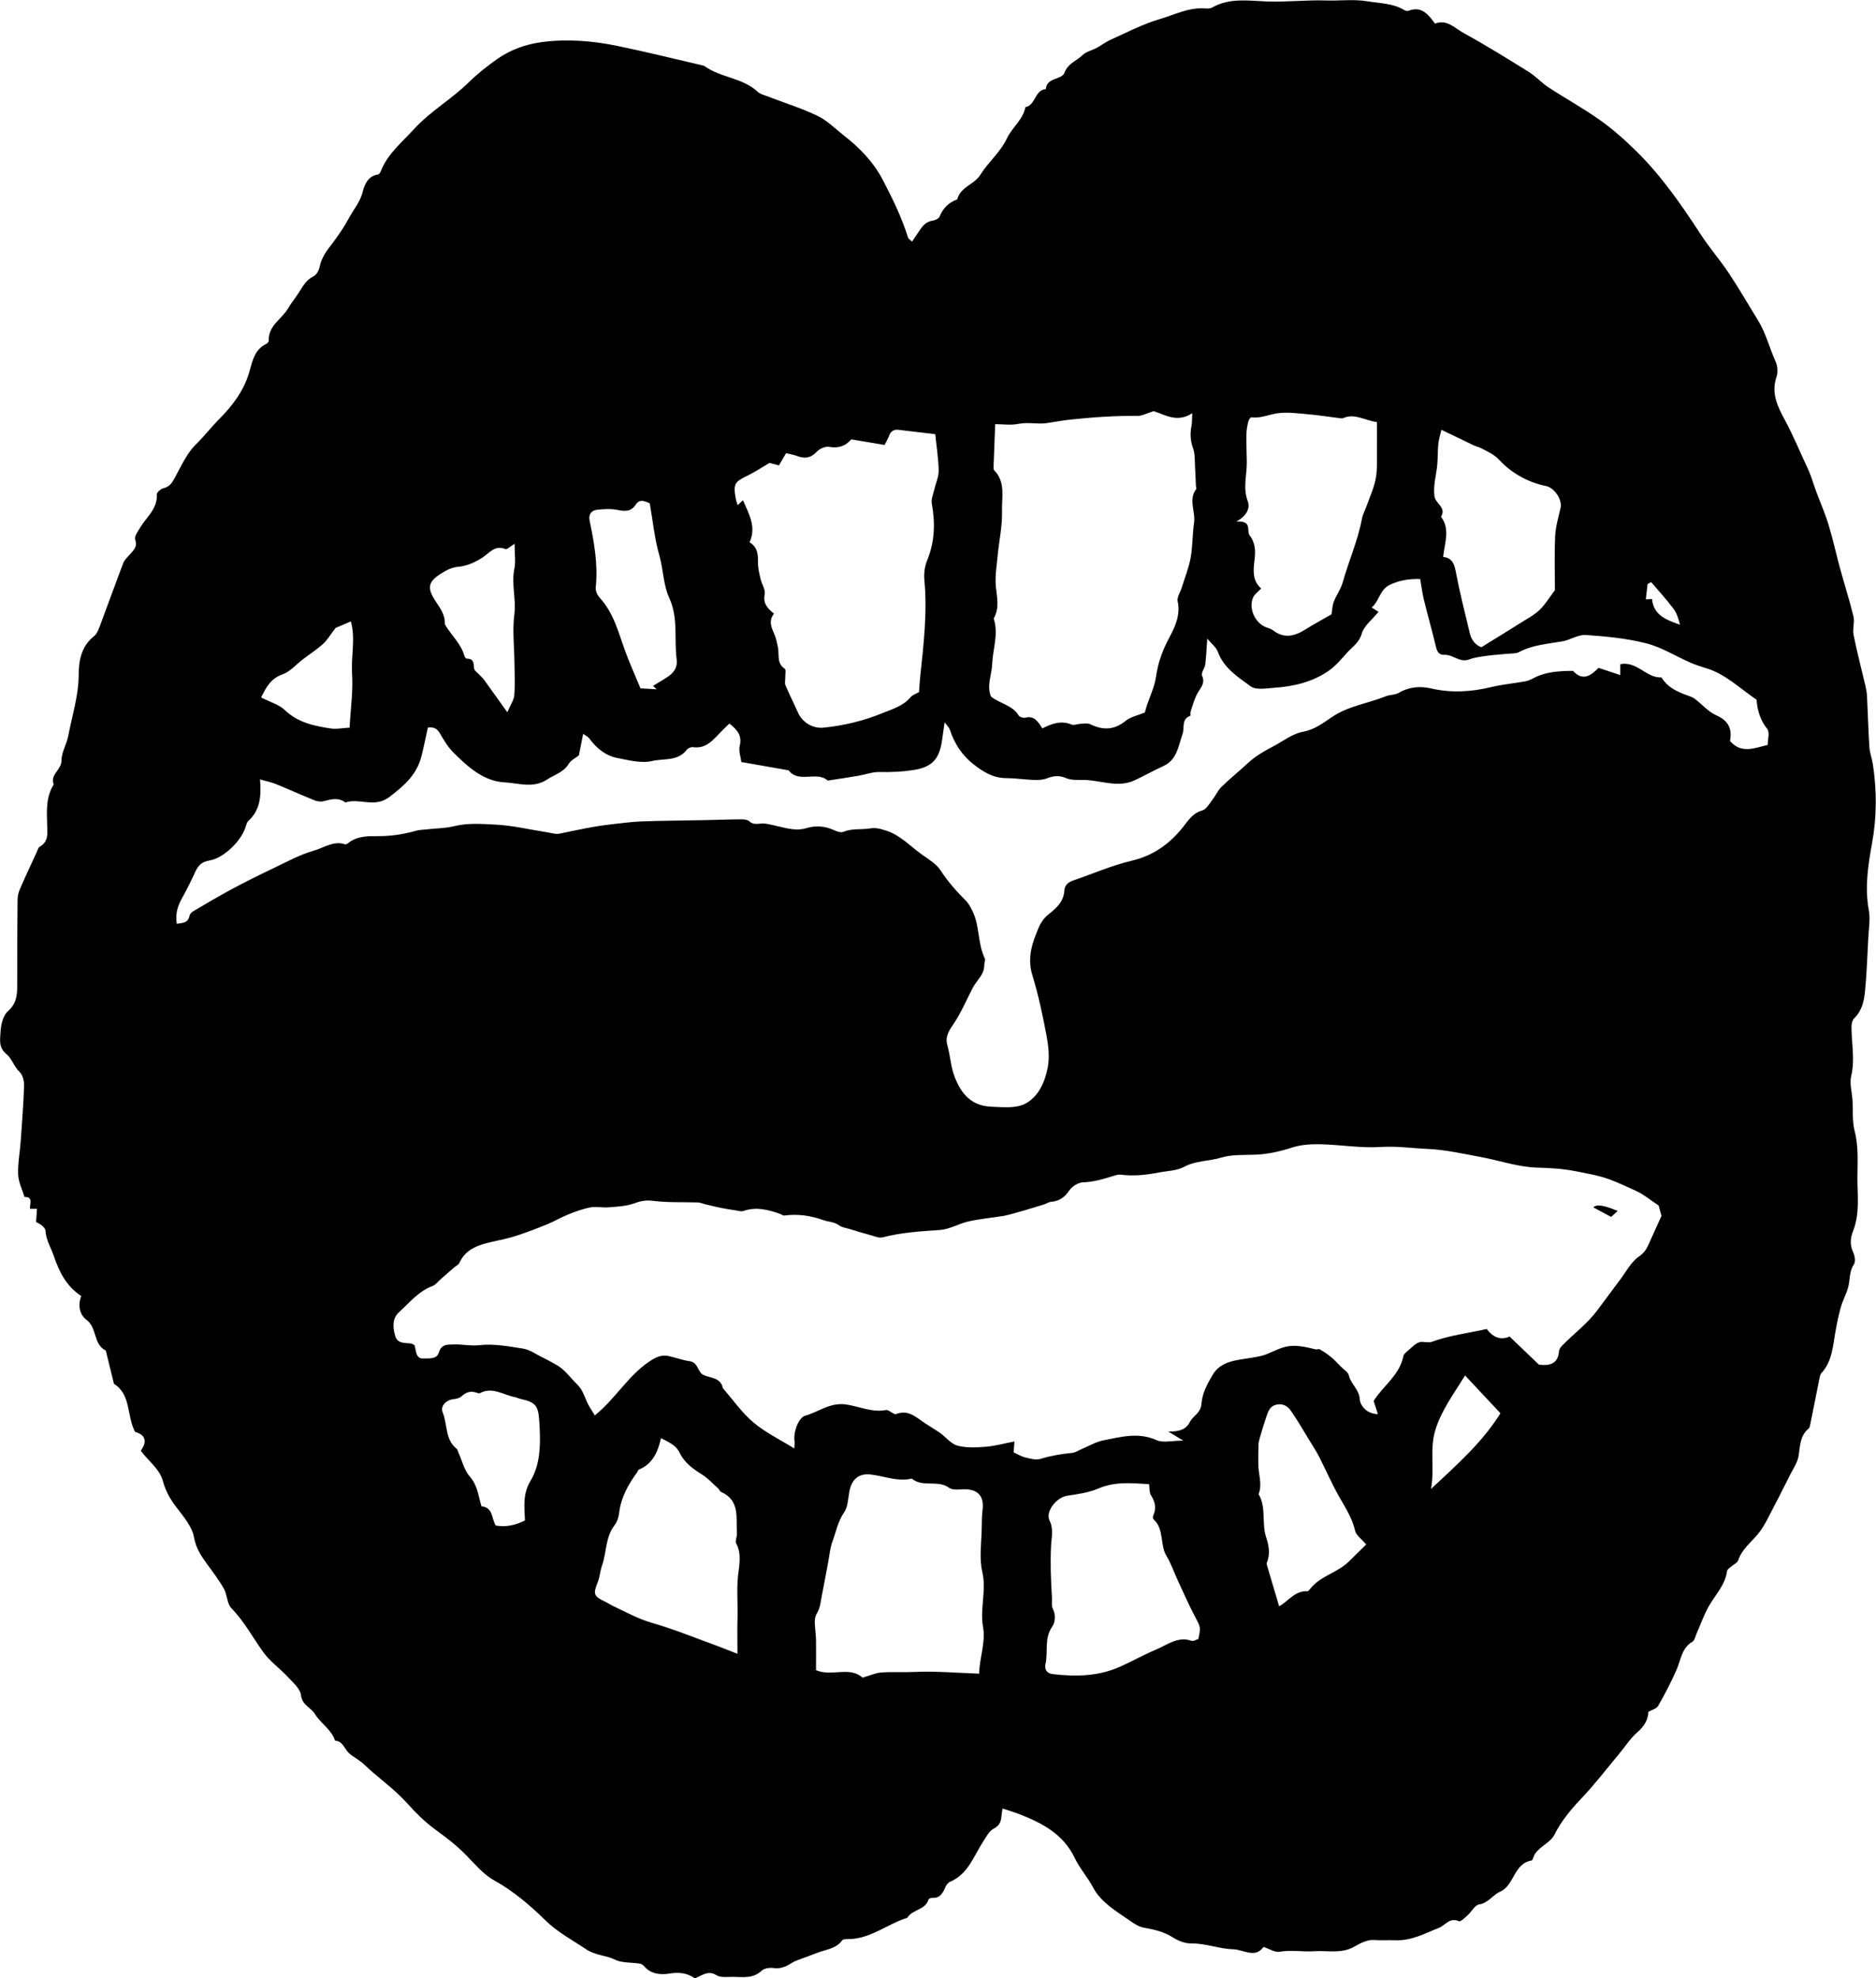 <?xml version="1.0" encoding="UTF-8"?>
<svg id="Layer_2" data-name="Layer 2" xmlns="http://www.w3.org/2000/svg" viewBox="0 0 311.3 328.15">
  <g id="Layer_1-2" data-name="Layer 1">
    <g>
      <path d="m273.53,283.97c-.07,1.39-.73,2.42-1.84,3.39-1.17,1.02-2.04,2.4-3.05,3.61-2.08,2.49-4.06,5.08-6.29,7.42-1.75,1.84-3.3,3.73-4.45,6.02-.48.95-1.66,1.55-2.5,2.33-.27.25-.53.54-.73.85-.21.33-.31.99-.53,1.03-2.98.5-2.83,4.13-5.21,5.17-1.25.55-1.95,1.89-3.5,2.12-.69.1-1.21,1.18-1.86,1.76-.46.41-1.18,1.15-1.48,1.02-1.56-.68-2.24.68-3.33,1.11-2.31.9-4.51,2.16-7.22,2.05-1.17-.05-2.36.05-3.59-.04-1.04-.08-2.23.53-3.2,1.09-2.14,1.24-4.45.62-6.67.77-1.91.13-3.83-.25-5.77.09-.75.13-1.63-.47-2.64-.8-1.41,1.96-3.33.42-5.08.38-2.31-.06-4.52-1-6.9-.96-1.03.02-2.19-.44-3.08-1.01-1.52-.97-3.15-1.31-4.86-1.62-.81-.15-1.58-.68-2.28-1.16-2.27-1.57-4.81-3.07-6.07-5.47-.92-1.74-2.23-3.18-3.06-4.92-1.88-3.94-5.36-5.77-9.14-7.25-.87-.34-1.77-.6-2.84-.95-.06.44-.14.86-.18,1.28-.08.91-.32,1.56-1.29,2.06-.74.38-1.22,1.33-1.72,2.1-1.6,2.44-2.5,5.44-5.52,6.71-.32.14-.61.52-.76.86-.43,1-.89,1.9-2.21,1.81-.2-.01-.56.13-.6.28-.54,1.77-2.69,1.62-3.52,3.02-3.34,1.04-6.16,3.56-9.88,3.54-.31,0-.78,0-.91.18-1.06,1.49-2.82,1.54-4.3,2.15-.79.32-1.59.59-2.39.9-.56.22-1.17.38-1.66.7-.94.62-1.86,1.04-3.06.87-.64-.09-1.54.03-1.97.44-1.42,1.34-3.09,1.04-4.74,1.02-.94,0-2.06.16-2.77-.28-1.42-.87-2.38.08-3.58.52-1.25-.87-2.56-1.05-4.18-.79-1.33.22-3.02.17-4.15-1.13-.2-.23-.5-.47-.78-.51-1.39-.23-2.94-.08-4.14-.66-1.54-.76-3.26-.69-4.8-1.73-2.28-1.54-4.74-2.82-6.73-4.78-2.6-2.55-5.33-4.87-8.56-6.67-1.82-1.01-3.25-2.79-4.76-4.31-1.55-1.56-3.27-2.86-5.04-4.15-1.69-1.23-3.2-2.76-4.61-4.32-2.17-2.42-4.85-4.23-7.15-6.44-.77-.74-1.69-1.15-2.46-1.83-.78-.69-1.01-2.03-2.34-2.1-.6-1.87-2.38-2.84-3.33-4.41-.67-1.1-2.12-1.45-2.32-3.12-.13-1.11-1.36-2.14-2.24-3.09-1.27-1.37-2.86-2.48-3.95-3.97-1.79-2.45-3.19-5.16-5.36-7.38-.73-.75-.68-2.2-1.23-3.2-.79-1.42-1.79-2.72-2.75-4.04-1.01-1.39-1.9-2.68-2.23-4.55-.31-1.72-1.67-3.33-2.8-4.8-1.05-1.36-1.89-2.76-2.33-4.42-.57-2.17-2.47-3.4-3.69-5.12,1.12-1.55.74-2.65-.94-3.11-1.44-2.65-.62-6.16-3.52-7.99-.45-1.85-.9-3.68-1.35-5.51-2.11-1.02-1.4-3.77-3.22-5.11-1.11-.82-1.46-2.4-.85-3.93-2.49-1.63-3.65-4-4.57-6.68-.47-1.37-1.27-2.6-1.37-4.15-.04-.56-.78-1.08-1.56-1.45.05-.7.1-1.41.15-2.19h-1.13c-.19-.64.66-2.01-.94-1.97-.37-1.23-1-2.45-1.05-3.7-.08-1.84.29-3.69.42-5.54.22-3.06.46-6.12.56-9.18.03-.77-.21-1.81-.73-2.3-.94-.89-1.32-2.26-2.16-2.94-1.39-1.12-1.08-2.45-1.02-3.67.06-1.2.4-2.74,1.21-3.46,1.41-1.25,1.57-2.62,1.56-4.25-.01-4.75.01-9.5.06-14.24,0-.6.15-1.24.39-1.79.9-2.08,1.87-4.13,2.82-6.2.13-.28.21-.67.43-.8,1.55-.89,1.31-2.19,1.27-3.71-.07-2.23-.22-4.59,1.09-6.64-.67-1.65,1.3-2.41,1.29-3.98-.01-1.35.86-2.69,1.12-4.08.64-3.36,1.71-6.63,1.73-10.11.02-2.39.42-4.74,2.54-6.42.57-.45.84-1.34,1.12-2.08,1.26-3.34,2.45-6.7,3.73-10.03.21-.56.71-1.02,1.12-1.48.62-.7,1.28-1.24.87-2.44-.18-.54.48-1.43.88-2.09,1.06-1.72,2.84-3.05,2.71-5.42-.02-.33.67-.92,1.12-1.02,1.2-.28,1.55-1.18,2.06-2.11.98-1.8,1.88-3.77,3.31-5.16,1.39-1.36,2.56-2.89,3.92-4.26,2.23-2.24,4.1-4.75,4.98-7.9.48-1.73.86-3.59,2.76-4.5.19-.09.43-.36.42-.54-.1-2.5,2.16-3.57,3.21-5.36.52-.88,1.17-1.68,1.73-2.54.69-1.05,1.24-2.18,2.5-2.78.48-.23.89-.98,1-1.56.32-1.59,1.24-2.77,2.19-4,1.01-1.32,1.94-2.72,2.73-4.19.76-1.4,1.82-2.59,2.23-4.26.27-1.11.86-2.65,2.54-2.87.17-.02.36-.31.44-.51,1.15-2.93,3.52-4.81,5.57-7.06,2.72-2.97,6.18-4.91,9-7.68,1.46-1.43,3.08-2.72,4.76-3.9,2.22-1.55,4.72-2.46,7.44-2.82,4.22-.55,8.4-.21,12.52.64,4.81.99,9.58,2.18,14.37,3.29,2.7,2,6.39,1.95,8.92,4.33.38.36.98.5,1.49.7,2.81,1.08,5.7,1.98,8.41,3.27,1.6.76,2.92,2.12,4.35,3.24,2.63,2.05,4.88,4.33,6.49,7.39,1.64,3.12,3.15,6.24,4.2,9.59.06.19.32.32.66.65.38-.56.7-1.06,1.04-1.55.58-.85,1.11-1.74,2.31-1.91.44-.06,1.07-.34,1.21-.68.58-1.41,1.52-2.36,2.94-2.86.51-2.08,2.82-2.46,3.82-4.07,1.32-2.13,3.32-3.71,4.43-6.08.84-1.78,2.66-3.06,3.06-5.16,1.73-.31,1.51-2.85,3.39-2.99.14-1.99,2.65-1.49,3.1-2.72.58-1.59,2.03-1.95,3-2.93.57-.57,1.52-.75,2.27-1.15.81-.43,1.54-1.01,2.37-1.38,2.67-1.2,5.29-2.58,8.07-3.4,2.48-.73,4.87-2,7.59-1.8.39.03.86.04,1.18-.14,2.88-1.65,5.94-1.14,9.03-1.02,3.3.13,6.62-.27,9.93-.16,2.25.07,4.48-.24,6.78.13,2.12.35,4.26.31,6.17,1.47.19.11.5.19.69.11,2.15-.83,3.26.57,4.4,2.13,1.99-.78,3.3.78,4.76,1.57,3.67,2.01,7.24,4.22,10.79,6.44,1.19.74,2.15,1.83,3.33,2.6,2.82,1.84,5.79,3.47,8.53,5.42,2.17,1.55,4.18,3.34,6.08,5.22,4.17,4.12,7.48,8.93,10.67,13.82,1.42,2.18,3.15,4.15,4.59,6.32,1.7,2.56,3.24,5.22,4.85,7.84,1.31,2.13,1.9,4.58,2.92,6.84.33.73.4,1.8.14,2.55-.92,2.65.21,4.96,1.35,7.05,1.44,2.65,2.56,5.42,3.84,8.13.57,1.21.92,2.52,1.39,3.78.68,1.84,1.48,3.64,2.05,5.52.72,2.35,1.24,4.75,1.88,7.12.74,2.71,1.6,5.38,2.26,8.11.23.97-.18,2.08.02,3.06.57,2.84,1.31,5.65,1.97,8.47.12.53.23,1.08.26,1.62.14,2.85.21,5.71.4,8.56.06.94.43,1.86.57,2.8.67,4.39.67,8.75-.14,13.17-.66,3.62-1.22,7.3-.53,11.05.28,1.49-.02,3.1-.09,4.65-.15,2.91-.25,5.83-.53,8.73-.16,1.62-.48,3.24-1.75,4.5-.56.56-.51,1.31-.49,2.17.07,2.47.54,4.94-.06,7.45-.3,1.25.13,2.67.21,4.02.11,1.71-.06,3.48.36,5.11.67,2.58.47,5.18.46,7.74-.01,2.95.43,5.96-.73,8.87-.41,1.02-.57,2.27.01,3.47.28.59.44,1.59.13,2.05-.8,1.2-.61,2.54-.94,3.78-.3,1.12-.89,2.16-1.21,3.27-.37,1.28-.63,2.59-.87,3.9-.46,2.48-.52,5.08-2.37,7.09-.15.16-.22.41-.27.64-.53,2.63-1.05,5.25-1.58,7.88-.05.23-.09.52-.24.65-1.47,1.19-1.43,2.88-1.69,4.54-.17,1.11-.9,2.14-1.42,3.18-1.26,2.51-2.53,5.01-3.84,7.49-.44.83-.93,1.66-1.54,2.37-1.16,1.38-2.64,2.51-3.24,4.33-.13.38-.69.62-1.04.93-.28.25-.75.5-.79.8-.31,2.37-1.99,3.99-3.08,5.94-.8,1.43-1.34,3.01-2.01,4.52-.19.44-.3,1.06-.64,1.26-1.79,1.05-1.92,2.95-2.62,4.59-.9,2.09-1.97,4.11-3.09,6.08-.26.47-1.04.64-1.64.99Zm-79.69-46.5c1.77.01,2.93-.27,3.61-1.6.55-1.06,1.83-1.46,1.93-3.08.1-1.63.99-3.31,1.87-4.77,1.36-2.26,3.95-2.39,6.2-2.76.97-.16,1.95-.29,2.83-.67,3.07-1.33,3.76-1.84,8.03-.76.22.06.53-.1.71,0,.65.39,1.3.81,1.88,1.3.6.5,1.13,1.09,1.69,1.65.44.44,1.12.84,1.23,1.36.32,1.45,1.72,2.3,1.82,3.99.05.9,1.04,2.42,3,2.44-.28-.88-.51-1.58-.7-2.18,1.6-2.55,4.31-4.27,4.93-7.44.08-.39.57-.73.92-1.04.54-.46,1.07-1.04,1.71-1.25.64-.21,1.48.15,2.1-.08,2.94-1.09,6.03-1.42,9.11-2.13,1.09,1.51,2.49,1.87,3.78,1.25,1.78,1.71,3.39,3.24,4.88,4.67,1.91.23,3.18-.2,3.33-2.26.03-.35.34-.73.61-1,1.91-1.93,4.13-3.57,5.76-5.78,1.26-1.7,2.52-3.4,3.79-5.09.99-1.31,1.79-2.9,3.08-3.79.89-.61,1.28-1.24,1.65-2.09.66-1.49,1.34-2.97,2.11-4.67-.14-.51-.36-1.32-.47-1.72-1.46-.96-2.52-1.87-3.74-2.42-1.47-.66-2.93-1.37-4.46-1.93-1.83-.67-3.7-.96-5.53-1.33-2.09-.42-4.27-.55-6.46-.61-3.11-.09-6.19-1.17-9.3-1.75-2.93-.54-5.87-1.22-8.83-1.35-2.59-.11-5.15-.49-7.79-.32-3.28.22-6.61-.37-9.93-.45-1.57-.04-3.23.05-4.71.52-2.05.66-4.09,1.14-6.24,1.21-1.87.07-3.84-.05-5.59.48-2.03.62-4.21.48-6.18,1.54-1.2.65-2.75.66-4.14.93-2.11.41-4.22.64-6.37.36-.37-.05-.78.09-1.16.2-1.66.5-3.28,1.02-5.07,1.07-.8.02-1.85.68-2.31,1.37-.78,1.16-1.68,1.76-3.02,1.87-.38.03-.74.3-1.12.42-1.12.35-2.24.69-3.36,1.02-.6.18-1.21.34-1.82.51-.51.14-1.03.29-1.55.38-1.94.31-3.9.49-5.81.91-1.62.36-3.16,1.32-4.77,1.43-3.2.22-6.37.4-9.5,1.22-.61.16-1.39-.2-2.07-.38-1.13-.3-2.25-.65-3.37-.99-.61-.19-1.31-.26-1.79-.62-.81-.61-1.77-.56-2.6-.86-2.15-.78-4.27-1.06-6.51-.77-.2.03-.42-.17-.64-.25-2-.73-4.02-1.24-6.15-.5-.32.11-.74-.02-1.11-.08-.86-.13-1.71-.26-2.56-.43-.91-.18-1.82-.41-2.73-.63-.37-.09-.74-.27-1.11-.28-2.51-.08-5.04.05-7.51-.27-1.2-.15-2.07.05-3.14.44-1.3.47-2.78.52-4.19.64-.99.09-2.03-.17-3,.01-1.25.23-2.47.68-3.65,1.15-1.19.47-2.3,1.14-3.49,1.63-1.68.69-3.39,1.35-5.12,1.91-1.28.42-2.61.7-3.93.99-2.29.51-4.48,1.13-5.58,3.54-.15.32-.59.5-.88.76-.76.66-1.52,1.33-2.28,1.99-.42.36-.77.88-1.26,1.06-2.34.86-3.85,2.78-5.6,4.37-1.14,1.03-1.02,2.55-.62,3.93.37,1.27,1.52,1.13,2.52,1.23.23.02.44.17.68.28.06.23.12.45.16.67.13.73.3,1.57,1.19,1.55.98-.02,2.35.18,2.69-.98.43-1.46,1.49-1.3,2.44-1.34,1.4-.06,2.83.28,4.22.12,2.5-.28,4.92.2,7.34.57,1.04.16,2.01.86,3,1.35.9.45,1.79.92,2.66,1.43,1.29.76,2.13,2.02,3.15,3,1.04.99,1.3,2.03,1.8,3.13.34.74.82,1.41,1.27,2.17,3.46-2.81,5.5-6.54,8.97-8.89,1.08-.74,2.03-1.22,3.27-.96,1.17.24,2.31.7,3.48.85,1.44.18,1.32,1.78,2.26,2.26,1.03.52,2.39.39,3.07,1.6.12.21.11.5.25.67,1.65,1.92,3.13,4.04,5.04,5.65,1.96,1.65,4.35,2.8,6.76,4.3.02-.56.1-.91.04-1.24-.23-1.39.65-3.89,1.78-4.2,2.23-.61,4.09-2.23,6.74-1.86,2.2.31,4.31,1.37,6.65.93.51-.1,1.27.82,1.69.66,1.72-.66,2.9.17,4.15,1.08,1,.73,2.1,1.33,3.12,2.04.99.7,1.83,1.83,2.9,2.12,1.48.4,3.13.31,4.68.19,1.54-.12,3.06-.55,4.78-.88-.06.81-.09,1.33-.13,1.81.65.29,1.26.68,1.92.84.83.2,1.78.47,2.53.24,1.74-.53,3.49-.83,5.29-1,.51-.05,1-.4,1.49-.6,1.22-.51,2.4-1.23,3.68-1.48,2.9-.56,5.79-1.39,8.8-.03,1.07.49,2.56.08,4.44.08-1.02-.62-1.52-.92-2.51-1.52ZM29.36,153.23c.99-.14,1.85-.13,2.08-1.3.05-.28.31-.59.57-.74,2.11-1.24,4.21-2.49,6.36-3.65,2.29-1.23,4.63-2.39,6.98-3.51,2.21-1.05,4.39-2.26,6.72-2.92,1.67-.47,3.28-1.71,5.21-1.05.12.04.32-.07.44-.16,1.45-1.23,3.35-1.21,4.96-1.2,2.19.01,4.24-.3,6.3-.88.6-.17,1.26-.18,1.89-.25,1.49-.17,3.02-.16,4.47-.52,2.26-.56,4.55-.38,6.77-.27,2.91.13,5.79.84,8.69,1.28.69.11,1.43.36,2.08.22,2.89-.6,5.77-1.24,8.71-1.56,1.66-.19,3.32-.41,4.99-.47,3.48-.12,6.97-.14,10.45-.21,1.98-.04,3.96-.12,5.95-.13.45,0,1.03.04,1.33.31.63.57,1.24.46,1.99.39.74-.07,1.52.17,2.27.33,1.77.38,3.45,1,5.37.4,1.41-.43,2.98-.31,4.42.35.48.22,1.16.47,1.57.3,1.45-.61,2.96-.33,4.42-.57,1.01-.17,1.77.07,2.71.37,2.42.78,4.03,2.64,5.99,4.01,1.1.77,2.34,1.52,3.04,2.6,1.21,1.87,2.66,3.48,4.21,5.04.48.48.81,1.15,1.11,1.77,1.18,2.45.81,5.3,2,7.76.14.3-.09.76-.09,1.15.02,1.56-1.23,2.47-1.87,3.68-1.12,2.15-2.06,4.43-3.44,6.38-.74,1.04-1.12,2.08-.84,3.06.52,1.8.56,3.66,1.28,5.49,1.16,2.92,2.88,4.7,5.98,4.84,1.88.08,4.04.32,5.61-.45,2.27-1.12,3.37-3.65,3.83-6.1.32-1.71.1-3.6-.23-5.34-.63-3.35-1.35-6.7-2.34-9.95-.9-2.94.03-5.47,1.13-8.02.33-.76.9-1.51,1.54-2.02,1.33-1.06,2.54-2.11,2.65-3.98.05-.88.65-1.39,1.5-1.67,3.23-1.1,6.38-2.49,9.68-3.27,3.62-.85,6.27-2.78,8.52-5.59.85-1.06,1.58-2.31,3.16-2.73.69-.18,1.21-1.15,1.73-1.82.53-.67.87-1.51,1.47-2.1,1.4-1.36,2.93-2.59,4.36-3.92,1.35-1.26,2.91-2.1,4.54-2.97,1.54-.83,2.91-1.94,4.7-2.27,1.85-.34,3.29-1.45,4.82-2.48,2.67-1.79,5.91-2.21,8.84-3.39.7-.28,1.56-.21,2.19-.58,1.7-1.01,3.58-1.13,5.31-.73,3.4.79,6.68.58,10.02-.22,1.85-.45,3.76-.61,5.64-.95.49-.09.97-.32,1.42-.56,2.05-1.06,4.27-1.16,6.5-1.18,1.64,1.8,3.01.76,4.24-.5,1.23.41,2.31.77,3.61,1.2v-1.81c2.8-.54,4.29,2.32,6.84,2.2.99,1.65,2.61,2.38,4.32,2.99.42.15.87.3,1.22.57,1.19.9,2.22,2.14,3.54,2.72,2.09.91,2.66,2.32,2.28,4.26,1.89,2.18,4.03,1.17,6.26.66,0-.88.37-2.1-.07-2.65-1.23-1.52-1.65-3.22-1.78-4.85-2.83-1.94-5.19-4.28-8.39-5.24-.9-.27-1.79-.57-2.65-.94-2.43-1.07-4.74-2.54-7.27-3.18-3.26-.83-6.67-1.15-10.03-1.38-1.26-.09-2.55.82-3.87,1.05-2.44.43-4.93.58-7.19,1.78-.52.28-1.23.22-1.86.28-1.16.12-2.33.18-3.48.34-1,.14-2.02.26-2.96.61-1.56.58-2.66-.83-4.06-.77-.91.04-1.22-.45-1.42-1.26-.64-2.66-1.39-5.3-2.04-7.96-.27-1.12-.4-2.27-.59-3.35-1.92-.05-3.45.22-4.99.93-1.77.82-1.77,2.73-3.07,3.78.45.29.76.49,1.14.73-1.03,1.27-2.4,2.3-2.78,3.61-.44,1.52-1.56,2.2-2.45,3.18-.94,1.03-1.85,2.15-2.97,2.94-2.69,1.89-5.81,2.64-9.05,2.86-1.33.09-3.05.43-3.96-.23-2.11-1.54-4.47-3.02-5.46-5.75-.27-.73-1.01-1.28-1.75-2.17-.12,1.71-.17,3-.33,4.27-.08.65-.74,1.43-.54,1.87.59,1.3-.24,2-.76,2.94-.52.94-.79,2.02-1.14,3.05-.07.21.04.64-.05.67-1.53.58-.91,1.99-1.28,3.03-.7,1.94-.87,4.25-3.16,5.3-1.64.75-3.21,1.65-4.85,2.4-2.69,1.22-5.4.04-8.09-.08-1.08-.04-2.26.1-3.2-.3-1.17-.5-2.11-.4-3.2.03-.64.25-1.4.29-2.1.27-1.57-.06-3.13-.3-4.7-.31-2.13,0-3.79-1.06-5.35-2.26-1.93-1.49-3.23-3.49-3.98-5.83-.1-.3-.38-.53-.85-1.17-.19,1.32-.3,2.17-.43,3.01-.47,3.26-1.78,4.48-4.93,4.94-1.81.27-3.61.34-5.44.3-1.16-.03-2.33.42-3.5.62-1.69.29-3.39.54-5.09.8-1.88-1.66-4.77.53-6.49-1.7-2.55-.45-5.11-.9-7.85-1.38-.1-.84-.48-1.83-.27-2.68.43-1.73-.43-2.68-1.71-3.7-.46.44-.91.87-1.34,1.31-1.32,1.33-2.47,2.94-4.74,2.6-.32-.05-.83.21-1.04.49-1.47,1.89-3.8,1.36-5.68,1.81-1.8.43-3.9-.13-5.81-.5-1.99-.38-3.49-1.66-4.68-3.29-.19-.25-.53-.39-.98-.71-.27,1.37-.5,2.5-.71,3.57-.59.47-1.33.81-1.67,1.38-.85,1.43-2.36,1.81-3.61,2.63-2.3,1.51-4.8.58-7.09.46-3.5-.2-6.14-2.63-8.55-5.05-.88-.89-1.53-2.04-2.18-3.14-.49-.82-1.12-1.01-1.96-.89-.37,1.65-.67,3.25-1.08,4.82-.79,3.03-2.9,4.88-5.35,6.72-2.44,1.83-4.92.1-7.26.88-1.18-.91-2.4-.51-3.66-.2-.49.12-1.11,0-1.6-.21-2.12-.86-4.19-1.8-6.31-2.66-.76-.31-1.59-.46-2.59-.75.23,2.79.02,5.12-1.96,6.91-.21.19-.3.55-.39.85-.69,2.4-3.65,5.28-6.01,5.68-1.2.21-1.83.68-2.39,1.9-.65,1.44-1.38,2.89-2.15,4.28-.74,1.33-1.18,2.57-.91,4.36Zm160.61-35.01c.5-2.13,1.59-3.95,1.88-6.09.31-2.22,1.08-4.31,2.19-6.38.91-1.69,1.88-3.73,1.38-5.99-.15-.67.42-1.49.66-2.24.51-1.66,1.18-3.29,1.49-4.99.35-1.91.29-3.88.57-5.81.27-1.87-.99-3.83.37-5.62.07-.09-.05-.3-.06-.46-.05-1.01-.07-2.02-.14-3.03-.07-1.08.02-2.23-.33-3.22-.44-1.25-.53-2.43-.27-3.7.12-.6.08-1.23.13-2.15-2.51,1.67-4.58.22-6.41-.34-1.09.33-1.9.8-2.71.79-3.77-.04-7.52.23-11.26.63-1.29.14-2.63.41-3.88.58-1.42.19-2.98-.2-4.55.11-1.3.26-2.69.05-3.89.05-.09,2.29-.18,4.55-.26,6.8,0,.29-.06.7.1.86,1.94,1.98,1.22,4.53,1.29,6.81.07,2.43-.49,4.88-.72,7.32-.16,1.72-.47,3.47-.3,5.17.19,1.82.63,3.57-.36,5.28.85,2.54-.15,5.04-.25,7.55-.07,1.79-.94,3.54-.21,5.38,1.43,1.18,3.53,1.4,4.62,3.16.16.26.77.45,1.09.36,1.49-.38,2.12.67,2.82,1.78,1.6-.82,3.16-1.36,4.88-.63.38.16.93-.11,1.41-.13.55-.02,1.19-.16,1.65.06,2.11,1.03,3.99.99,5.89-.56.82-.67,2-.89,3.17-1.37Zm-59.53-43.05c-.45.77-.79,1.37-1.18,2.03-.74-.19-1.4-.36-1.58-.41-1.47.86-2.5,1.57-3.62,2.1-2.17,1.04-2.4,1.39-1.98,3.77.06.36.2.71.32,1.14.36-.33.6-.56.89-.82,1.01,2.33,2.25,4.46,1.09,6.97,1.37.85,1.42,2.08,1.4,3.41-.01.91.23,1.83.44,2.73.2.84.83,1.73.67,2.48-.31,1.51.45,2.34,1.55,3.22-.98,1.22-.41,2.34.09,3.5.27.63.39,1.32.54,1.99.29,1.24-.27,2.71,1.15,3.65.23.15.08.89.09,1.36.01.47-.13.99.03,1.39.64,1.52,1.39,2.98,2.06,4.49.76,1.7,2.48,2.71,4.27,2.53,3.34-.34,6.55-1.1,9.67-2.37,1.73-.71,3.51-1.19,4.78-2.7.33-.39.93-.56,1.38-.82.07-.87.11-1.73.2-2.58.56-5.32,1.2-10.63.69-16-.1-1.06.04-2.25.44-3.23,1.29-3.1,1.38-6.23.79-9.48-.13-.71.23-1.51.4-2.26.24-1.07.75-2.14.74-3.2-.03-1.96-.35-3.92-.57-6.04-1.98-.24-4.03-.47-6.06-.72-.86-.11-1.35.27-1.63,1.06-.16.43-.4.83-.71,1.45-1.83-.31-3.61-.6-5.54-.93-.9,1.1-2.1,1.52-3.68,1.24-.64-.11-1.61.34-2.09.86-.99,1.05-2.01,1.12-3.24.65-.51-.19-1.06-.28-1.8-.46Zm32.04,202.46c.03-2.6,1.11-5.12.64-7.78-.54-3.03.6-6-.12-9.1-.55-2.38-.11-4.99-.09-7.49,0-.94.02-1.89.14-2.83.28-2.32-.86-3.49-3.25-3.38-.77.03-1.75.14-2.29-.25-1.9-1.39-4.41,0-6.21-1.53-2.32.55-4.5-.39-6.74-.67-2.04-.26-3.25.76-3.63,2.87-.21,1.16-.23,2.5-.85,3.39-1.05,1.51-1.34,3.23-1.95,4.86-.4,1.07-.48,2.26-.7,3.4-.35,1.82-.67,3.65-1.04,5.47-.2.99-.27,2.1-.78,2.93-.53.87-.41,1.65-.35,2.5.05.7.14,1.39.15,2.09.02,1.63,0,3.26,0,4.94,2.58,1.12,5.55-.7,7.73,1.24,1.15-.33,2.12-.79,3.11-.86,1.87-.13,3.74,0,5.62-.09,3.42-.16,6.87.16,10.61.29Zm58.47-175.73c.12-.72.13-1.45.38-2.09.42-1.1,1.17-2.09,1.48-3.21.99-3.54,2.51-6.92,3.19-10.56.12-.66.47-1.28.7-1.92.55-1.56,1.27-3.09,1.58-4.7.3-1.53.18-3.15.2-4.73.03-1.55,0-3.1,0-4.68-2.04-.26-3.66-1.5-5.57-.66-.26.11-.63,0-.94-.03-1.66-.2-3.31-.47-4.98-.61-1.68-.14-3.41-.4-5.05-.15-1.43.22-2.78.86-4.3.67-.15-.02-.45.45-.51.73-.16.68-.29,1.39-.3,2.09-.02,1.49.03,2.98.06,4.48.05,2.19-.69,4.36.16,6.61.37.98.06,2.29-1.89,3.38,2.73-.19,1.62,1.54,2.22,2.31.99,1.29.96,2.72.79,4.09-.23,1.8-.33,3.46,1.11,4.7-.53.57-1.11.95-1.34,1.49-.77,1.78.26,4.12,2.03,4.89.43.19.92.28,1.28.56,1.89,1.46,3.66.94,5.46-.2,1.34-.85,2.74-1.59,4.23-2.45Zm-30.27,144.29c-2.87-.16-5.65-.47-8.41.72-1.62.7-3.46.94-5.23,1.21-1.67.26-3.61,2.58-2.89,4.08.72,1.48.33,2.8.26,4.21-.07,1.41-.08,2.82-.05,4.23.03,1.48.12,2.96.2,4.44.03.6-.11,1.29.14,1.78.54,1.06.38,2.29-.1,2.97-1.36,1.96-.66,4.15-1.11,6.18-.19.86.15,1.56,1.19,1.69,3.74.44,7.43.39,10.95-1.13,2.08-.9,4.06-2.04,6.15-2.91,1.89-.79,3.64-2.28,5.96-1.48.31.11.75-.19,1.11-.3.44-2.02.36-1.98-.58-3.76-1.03-1.96-1.92-4.01-2.86-6.02-.61-1.32-1.08-2.73-1.83-3.97-1.16-1.9-.34-4.45-2.16-6.1-.13-.11-.13-.5-.04-.69.58-1.22.26-2.27-.42-3.36-.26-.42-.18-1.06-.29-1.8Zm-68.31,28.14c0-2.26-.05-4.07.01-5.87.08-2.36-.17-4.7.09-7.1.18-1.65.64-3.59-.31-5.33-.22-.4.16-1.08.12-1.62-.17-2.58.58-5.53-2.66-6.95-.19-.08-.27-.39-.44-.55-.88-.79-1.68-1.68-2.67-2.3-1.51-.95-2.93-1.96-3.72-3.61-.6-1.25-1.74-1.74-3.11-2.44-.52,2.35-1.42,4.31-3.68,5.22-.12.05-.15.27-.24.4-1.51,2.06-2.73,4.23-3.03,6.84-.08.69-.34,1.45-.76,1.99-1.53,2-1.3,4.51-2.08,6.71-.31.87-.35,1.84-.69,2.69-.81,2.03-.71,2.37,1.26,3.3.43.2.82.48,1.24.68,2.15,1.01,4.2,2.16,6.54,2.83,3.56,1.01,7.01,2.44,10.5,3.7,1.1.4,2.18.85,3.62,1.41Zm117.1-181.94c1.35.11,1.83.98,2.08,2.34.64,3.41,1.5,6.78,2.31,10.16.24,1.01.67,1.95,1.94,2.48,2.14-1.32,4.37-2.68,6.57-4.07,1.06-.67,2.21-1.27,3.11-2.13.95-.91,1.64-2.09,2.54-3.28,0-2.86-.1-5.91.04-8.95.07-1.58.55-3.14.9-4.7.3-1.35-1-3.32-2.42-3.62-3.04-.63-5.7-2.13-7.76-4.33-.91-.97-1.92-1.37-2.95-1.92-.39-.21-.85-.29-1.26-.49-1.69-.8-3.37-1.62-5.39-2.59-.21.93-.44,1.64-.51,2.36-.11,1.16-.07,2.33-.18,3.5-.16,1.71-.69,3.35-.46,5.15.16,1.25,2.04,1.88,1.09,3.41,1.56,2.1.6,4.32.35,6.68Zm-12.76,163.81c-.79-.93-1.67-1.52-1.84-2.26-.48-2.14-1.65-3.89-2.7-5.75-1.19-2.11-2.16-4.35-3.26-6.51-.46-.9-1.01-1.75-1.54-2.61-1.03-1.67-2.01-3.38-3.12-5-.55-.81-1.36-1.32-2.47-1.06-1.04.24-1.33,1.07-1.61,1.9-.41,1.19-.77,2.39-1.12,3.59-.11.38-.21.77-.22,1.16-.04,1.09-.04,2.17-.03,3.26.01,1.64.7,3.28.05,4.93,1.31,2.21.48,4.79,1.24,7.11.44,1.35.74,2.78.14,4.22-.1.24.05.62.14.91.61,2.09,1.24,4.18,1.89,6.37,1.54-.88,2.63-2.62,4.69-2.51.16,0,.37-.28.52-.47,1.68-2.08,4.45-2.6,6.31-4.41.99-.96,1.98-1.94,2.96-2.91ZM108.96,114.34c-.2-.19-.39-.38-.59-.57.89-.55,1.8-1.05,2.65-1.66.89-.64,1.42-1.54,1.27-2.68-.46-3.4.31-6.89-1.23-10.23-1-2.18-.98-4.72-1.65-7.07-.8-2.79-1.08-5.73-1.59-8.65-.82-.34-1.67-.79-2.33.23-.82,1.26-1.89,1.11-3.16.86-1.06-.21-2.21-.12-3.3,0-.94.11-1.39.85-1.2,1.75.77,3.68,1.43,7.36,1.02,11.16-.06.55.31,1.29.71,1.73,2.32,2.54,3.08,5.79,4.22,8.89.78,2.11,1.71,4.17,2.5,6.08,1.12.07,1.9.11,2.68.16Zm-21.85,137.87c-.1-2.3-.37-4.44.9-6.52.79-1.29,1.26-2.88,1.44-4.39.24-1.94.16-3.94.01-5.89-.18-2.35-.73-2.84-3.1-3.36-.3-.07-.59-.23-.89-.29-1.92-.35-3.72-1.77-5.82-.68-.17.09-.47-.03-.69-.1-.94-.3-1.68,0-2.39.65-.3.28-.81.4-1.24.45-1.29.13-2.32,1.13-1.86,2.25.81,1.98.36,4.45,2.3,5.99.16.13.2.42.3.64.62,1.35.97,2.94,1.91,4,1.29,1.47,1.39,3.22,1.92,4.91,1.96.18,1.65,2.06,2.36,3.18q2.34.43,4.84-.83Zm-1.69-162.03c-.79.49-1.29,1.01-1.53.91-1.79-.74-2.65.63-3.86,1.42-1.17.76-2.6,1.39-3.97,1.51-1.23.1-2.11.65-3,1.21-2.01,1.28-2.18,2.31-.87,4.36.76,1.19,1.67,2.29,1.61,3.82,0,.19.18.4.29.58.99,1.59,2.44,2.89,2.96,4.78.05.19.26.49.39.49,1.18-.02,1.16.74,1.22,1.6.03.36.53.68.82,1.01.26.29.59.54.82.86,1.22,1.68,2.42,3.38,3.88,5.42.54-1.25,1.1-2.02,1.16-2.83.14-1.78.05-3.57.03-5.36-.03-2.68-.36-5.4-.02-8.03.33-2.56-.52-5.04,0-7.57.25-1.18.04-2.45.04-4.18Zm-42.08,25.52c1.5.77,2.97,1.17,3.93,2.09,2.16,2.07,4.82,2.62,7.55,3.04,1.04.16,2.14-.08,3.19-.13.17-3.2.6-6.11.41-8.99-.18-2.88.6-5.77-.2-8.63-.99.42-1.98.85-2.55,1.09-.83,1.09-1.33,1.98-2.05,2.63-1.05.95-2.26,1.73-3.39,2.59-1.11.85-2.1,2.04-3.36,2.48-1.96.69-2.71,2.15-3.54,3.82Zm199.77,112.45c-1.92,3.15-3.93,5.79-4.93,9.06-.98,3.2-.1,6.4-.72,9.78,4.37-4.07,8.58-7.81,11.52-12.56-2-2.14-3.82-4.09-5.88-6.28Zm30.88-131.59c-.2.11-.39.21-.59.32-.1.84-.2,1.68-.3,2.54.44-.02.73-.04,1.03-.05.27,2.74,2.44,3.47,4.64,4.26-.24-.98-.53-1.94-1.1-2.69-1.15-1.52-2.44-2.92-3.68-4.38Z" style="stroke-width: 0px;"/>
      <path d="m268.44,200.88c-.61.54-.92.82-1.1.98-1.24-.67-2.09-1.12-2.93-1.57q.67-.86,4.03.59Z" style="stroke-width: 0px;"/>
    </g>
  </g>
</svg>